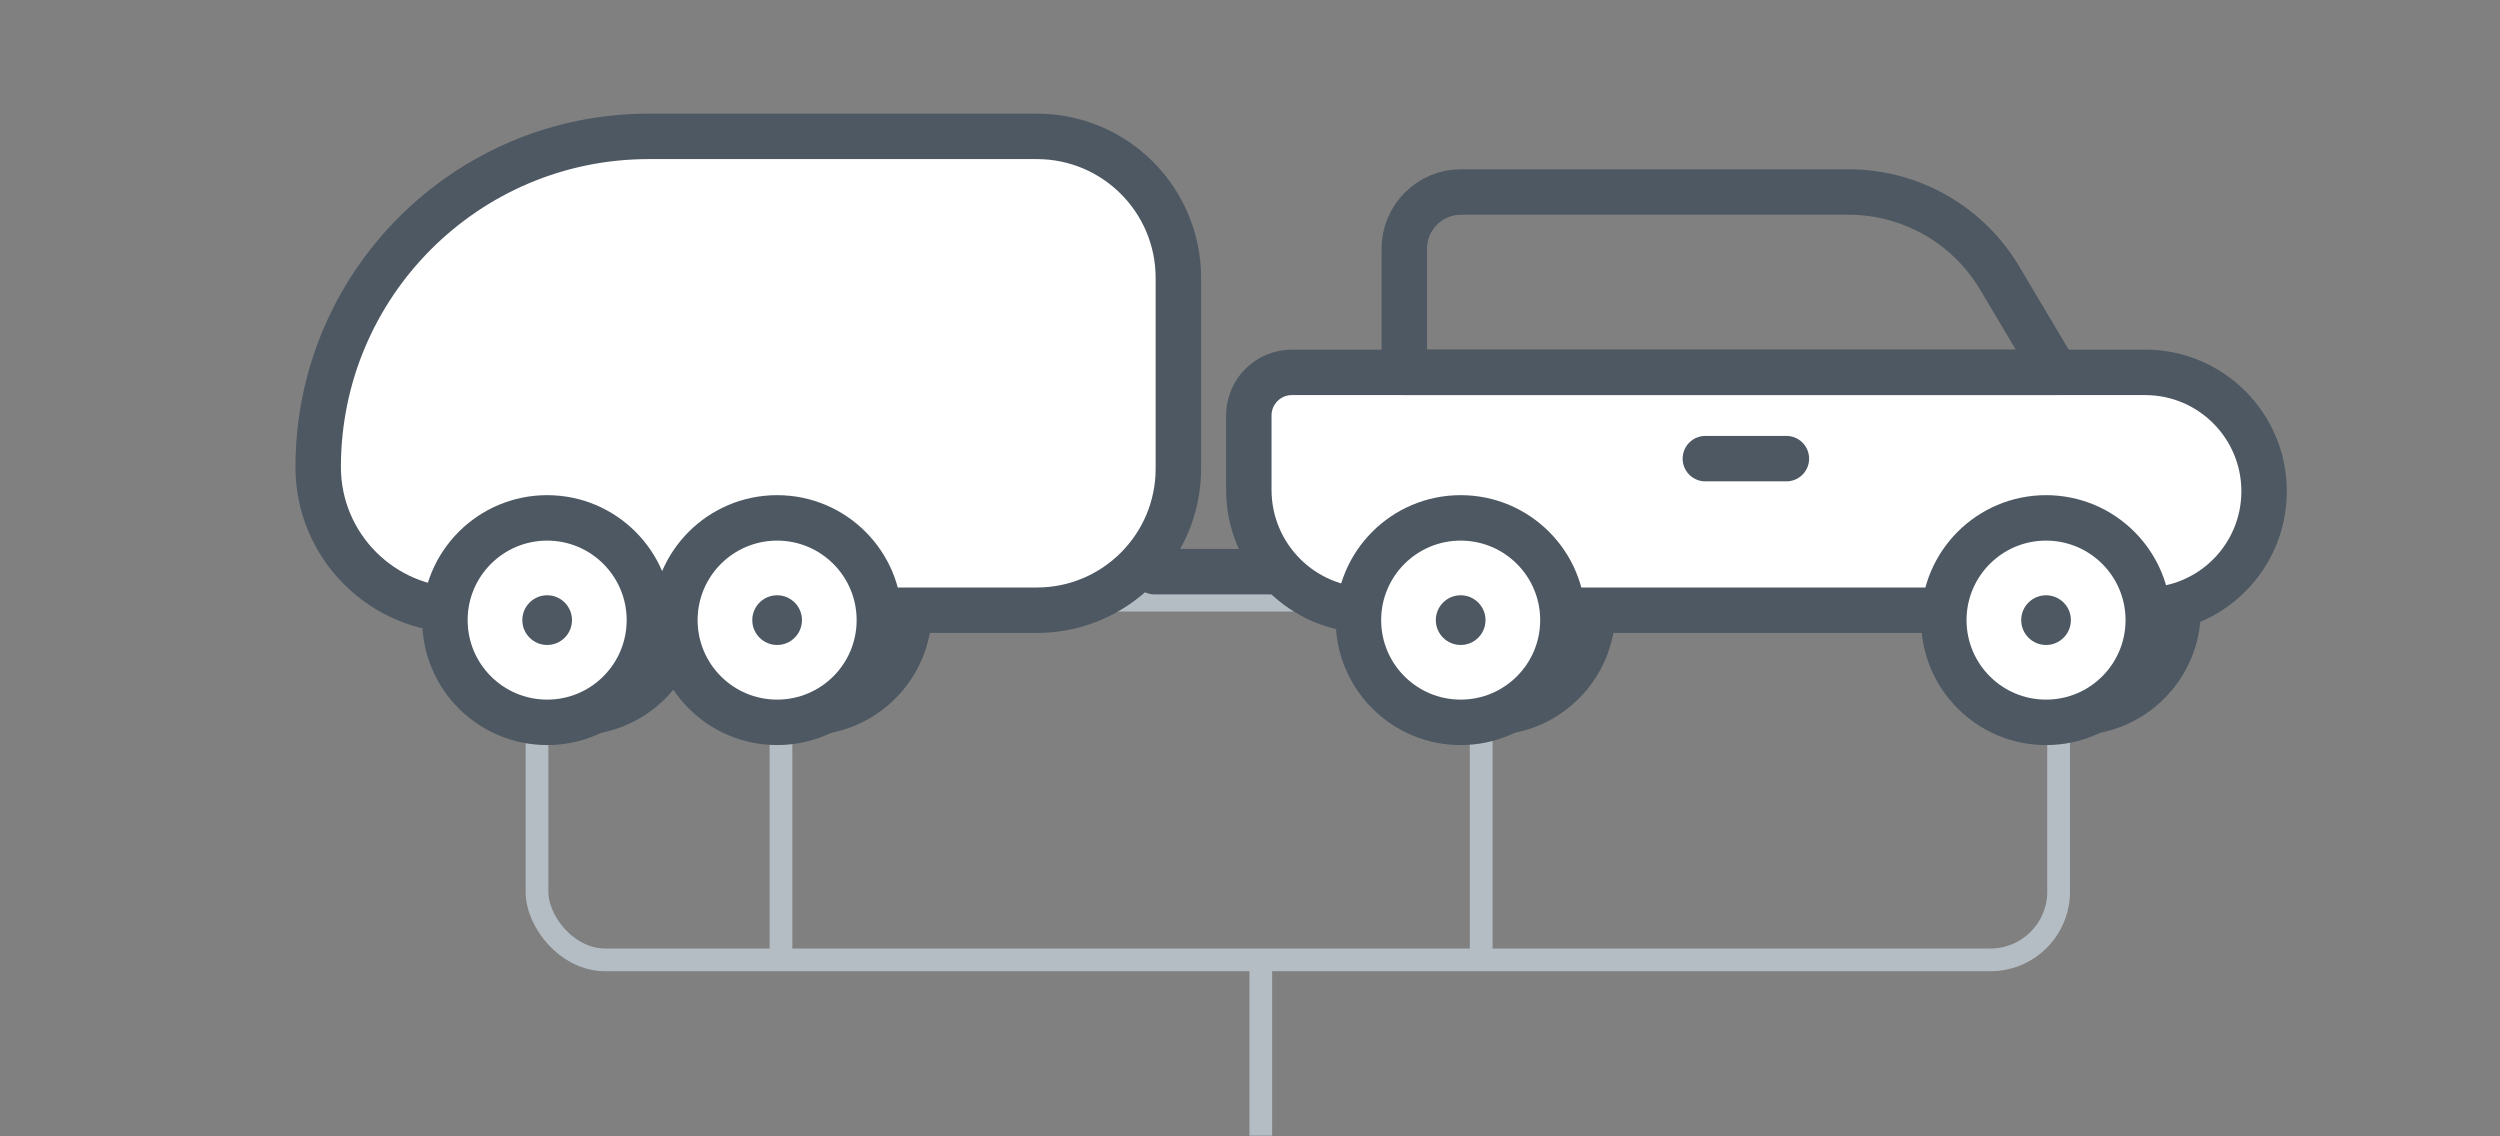 <?xml version="1.0" encoding="UTF-8"?>
<svg width="110px" height="50px" viewBox="0 0 110 50" version="1.1" xmlns="http://www.w3.org/2000/svg" xmlns:xlink="http://www.w3.org/1999/xlink">
    <rect x="0" y="0" width="110" height="50" fill="#808080" stroke="none"/>
    <!-- Generator: Sketch 46 (44423) - http://www.bohemiancoding.com/sketch -->
    <title>4 eixos simples</title>
    <desc>Created with Sketch.</desc>
    <defs></defs>
    <g id="Symbols" stroke="none" stroke-width="1" fill="none" fill-rule="evenodd">
        <g id="4-eixos-simples">
            <g id="Group" transform="translate(21.587, 25)" stroke="#B5BDC4">
                <path d="M43.585,7.491 L43.585,16.506" id="Line-2" stroke-linecap="square"></path>
                <path d="M12.776,7.491 L12.776,16.517" id="Line-2-Copy" stroke-linecap="square"></path>
                <g id="Group-2" transform="translate(0.997, 0)">
                    <rect id="Rectangle-2" x="1.044" y="1.409" width="66.951" height="15.825" rx="3"></rect>
                </g>
            </g>
            <path d="M55.475,42.5 L55.475,49.968" id="Line-2" stroke="#B5BDC4"></path>
            <g id="Page-1" transform="translate(14, 6)">
                <path d="M81.837,20.848 C81.837,18.364 79.823,16.35 77.339,16.35 C74.854,16.35 72.84,18.364 72.84,20.848 C72.84,23.332 74.854,25.346 77.339,25.346 C79.823,25.346 81.837,23.332 81.837,20.848" id="Fill-1" fill="#FFFFFF"></path>
                <path d="M81.837,20.848 C81.837,18.364 79.823,16.35 77.339,16.35 C74.854,16.35 72.84,18.364 72.84,20.848 C72.84,23.332 74.854,25.346 77.339,25.346 C79.823,25.346 81.837,23.332 81.837,20.848 Z" id="Stroke-3" stroke="#4D5862" stroke-width="2" stroke-linecap="round" stroke-linejoin="round"></path>
                <path d="M56.08,20.848 C56.08,18.364 54.066,16.35 51.582,16.35 C49.097,16.35 47.083,18.364 47.083,20.848 C47.083,23.332 49.097,25.346 51.582,25.346 C54.066,25.346 56.08,23.332 56.08,20.848" id="Fill-5" fill="#FFFFFF"></path>
                <path d="M56.08,20.848 C56.08,18.364 54.066,16.35 51.582,16.35 C49.097,16.35 47.083,18.364 47.083,20.848 C47.083,23.332 49.097,25.346 51.582,25.346 C54.066,25.346 56.08,23.332 56.08,20.848 Z" id="Stroke-7" stroke="#4D5862" stroke-width="2" stroke-linecap="round" stroke-linejoin="round"></path>
                <path d="M80.387,20.85 L46.244,20.85 C43.319,20.85 40.948,18.479 40.948,15.555 L40.948,12.278 C40.948,11.232 41.796,10.384 42.843,10.384 L80.387,10.384 C83.277,10.384 85.62,12.726 85.62,15.617 L85.62,15.617 C85.62,18.508 83.277,20.85 80.387,20.85" id="Fill-9" fill="#FFFFFF"></path>
                <path d="M80.387,20.85 L46.244,20.85 C43.319,20.85 40.948,18.479 40.948,15.555 L40.948,12.278 C40.948,11.232 41.796,10.384 42.843,10.384 L80.387,10.384 C83.277,10.384 85.62,12.726 85.62,15.617 L85.62,15.617 C85.62,18.508 83.277,20.85 80.387,20.85 Z" id="Stroke-11" stroke="#4D5862" stroke-width="2" stroke-linecap="round" stroke-linejoin="round"></path>
                <path d="M76.453,10.384 L47.789,10.384 L47.789,4.945 C47.789,3.566 48.907,2.448 50.286,2.448 L67.337,2.448 C70.063,2.448 72.587,3.884 73.98,6.226 L76.453,10.384 Z" id="Stroke-13" stroke="#4D5862" stroke-width="2" stroke-linecap="round" stroke-linejoin="round"></path>
                <path d="M80.524,21.285 C80.524,18.801 78.51,16.787 76.026,16.787 C73.541,16.787 71.528,18.801 71.528,21.285 C71.528,23.77 73.541,25.783 76.026,25.783 C78.51,25.783 80.524,23.77 80.524,21.285" id="Fill-15" fill="#FFFFFF"></path>
                <path d="M80.524,21.285 C80.524,18.801 78.51,16.787 76.026,16.787 C73.541,16.787 71.528,18.801 71.528,21.285 C71.528,23.77 73.541,25.783 76.026,25.783 C78.51,25.783 80.524,23.77 80.524,21.285 Z" id="Stroke-17" stroke="#4D5862" stroke-width="2" stroke-linecap="round" stroke-linejoin="round"></path>
                <path d="M54.768,21.285 C54.768,18.801 52.754,16.787 50.27,16.787 C47.785,16.787 45.771,18.801 45.771,21.285 C45.771,23.77 47.785,25.783 50.27,25.783 C52.754,25.783 54.768,23.77 54.768,21.285" id="Fill-19" fill="#FFFFFF"></path>
                <path d="M54.768,21.285 C54.768,18.801 52.754,16.787 50.27,16.787 C47.785,16.787 45.771,18.801 45.771,21.285 C45.771,23.77 47.785,25.783 50.27,25.783 C52.754,25.783 54.768,23.77 54.768,21.285 Z" id="Stroke-21" stroke="#4D5862" stroke-width="2" stroke-linecap="round" stroke-linejoin="round"></path>
                <path d="M61.036,14.18 L64.601,14.18" id="Stroke-23" stroke="#4D5862" stroke-width="2" stroke-linecap="round" stroke-linejoin="round"></path>
                <path d="M77.119,21.285 C77.119,20.682 76.63,20.192 76.026,20.192 C75.422,20.192 74.933,20.682 74.933,21.285 C74.933,21.889 75.422,22.379 76.026,22.379 C76.63,22.379 77.119,21.889 77.119,21.285" id="Fill-25" fill="#4D5862"></path>
                <path d="M51.363,21.285 C51.363,20.682 50.873,20.192 50.27,20.192 C49.665,20.192 49.176,20.682 49.176,21.285 C49.176,21.889 49.665,22.379 50.27,22.379 C50.873,22.379 51.363,21.889 51.363,21.285" id="Fill-27" fill="#4D5862"></path>
                <path d="M15.885,20.848 C15.885,18.364 13.871,16.35 11.387,16.35 C8.903,16.35 6.889,18.364 6.889,20.848 C6.889,23.332 8.903,25.346 11.387,25.346 C13.871,25.346 15.885,23.332 15.885,20.848" id="Fill-29" fill="#FFFFFF"></path>
                <path d="M15.885,20.848 C15.885,18.364 13.871,16.35 11.387,16.35 C8.903,16.35 6.889,18.364 6.889,20.848 C6.889,23.332 8.903,25.346 11.387,25.346 C13.871,25.346 15.885,23.332 15.885,20.848 Z" id="Stroke-31" stroke="#4D5862" stroke-width="2" stroke-linecap="round" stroke-linejoin="round"></path>
                <path d="M26.004,20.848 C26.004,18.364 23.99,16.35 21.506,16.35 C19.022,16.35 17.008,18.364 17.008,20.848 C17.008,23.332 19.022,25.346 21.506,25.346 C23.99,25.346 26.004,23.332 26.004,20.848" id="Fill-33" fill="#FFFFFF"></path>
                <path d="M26.004,20.848 C26.004,18.364 23.99,16.35 21.506,16.35 C19.022,16.35 17.008,18.364 17.008,20.848 C17.008,23.332 19.022,25.346 21.506,25.346 C23.99,25.346 26.004,23.332 26.004,20.848 Z" id="Stroke-35" stroke="#4D5862" stroke-width="2" stroke-linecap="round" stroke-linejoin="round"></path>
                <path d="M31.62,20.85 L6.302,20.85 C2.822,20.85 0,18.029 0,14.549 L0,14.549 C0,6.514 6.514,-0 14.548,-0 L31.62,-0 C35.059,-0 37.848,2.788 37.848,6.228 L37.848,14.622 C37.848,18.062 35.059,20.85 31.62,20.85" id="Fill-37" fill="#FFFFFF"></path>
                <path d="M31.62,20.85 L6.302,20.85 C2.822,20.85 0,18.029 0,14.549 L0,14.549 C0,6.514 6.514,-0 14.548,-0 L31.62,-0 C35.059,-0 37.848,2.788 37.848,6.228 L37.848,14.622 C37.848,18.062 35.059,20.85 31.62,20.85 Z" id="Stroke-39" stroke="#4D5862" stroke-width="2" stroke-linecap="round" stroke-linejoin="round"></path>
                <path d="M36.806,19.154 L41.936,19.154" id="Stroke-41" stroke="#4D5862" stroke-width="2" stroke-linecap="round" stroke-linejoin="round"></path>
                <path d="M14.573,21.285 C14.573,18.801 12.559,16.787 10.075,16.787 C7.59,16.787 5.576,18.801 5.576,21.285 C5.576,23.77 7.59,25.783 10.075,25.783 C12.559,25.783 14.573,23.77 14.573,21.285" id="Fill-43" fill="#FFFFFF"></path>
                <path d="M14.573,21.285 C14.573,18.801 12.559,16.787 10.075,16.787 C7.59,16.787 5.576,18.801 5.576,21.285 C5.576,23.77 7.59,25.783 10.075,25.783 C12.559,25.783 14.573,23.77 14.573,21.285 Z" id="Stroke-45" stroke="#4D5862" stroke-width="2" stroke-linecap="round" stroke-linejoin="round"></path>
                <path d="M11.168,21.285 C11.168,20.682 10.679,20.192 10.075,20.192 C9.471,20.192 8.982,20.682 8.982,21.285 C8.982,21.889 9.471,22.379 10.075,22.379 C10.679,22.379 11.168,21.889 11.168,21.285" id="Fill-47" fill="#4D5862"></path>
                <path d="M24.692,21.285 C24.692,18.801 22.678,16.787 20.194,16.787 C17.709,16.787 15.695,18.801 15.695,21.285 C15.695,23.77 17.709,25.783 20.194,25.783 C22.678,25.783 24.692,23.77 24.692,21.285" id="Fill-49" fill="#FFFFFF"></path>
                <path d="M24.692,21.285 C24.692,18.801 22.678,16.787 20.194,16.787 C17.709,16.787 15.695,18.801 15.695,21.285 C15.695,23.77 17.709,25.783 20.194,25.783 C22.678,25.783 24.692,23.77 24.692,21.285 Z" id="Stroke-51" stroke="#4D5862" stroke-width="2" stroke-linecap="round" stroke-linejoin="round"></path>
                <path d="M21.287,21.285 C21.287,20.682 20.797,20.192 20.194,20.192 C19.59,20.192 19.1,20.682 19.1,21.285 C19.1,21.889 19.59,22.379 20.194,22.379 C20.797,22.379 21.287,21.889 21.287,21.285" id="Fill-53" fill="#4D5862"></path>
            </g>
        </g>
    </g>
</svg>